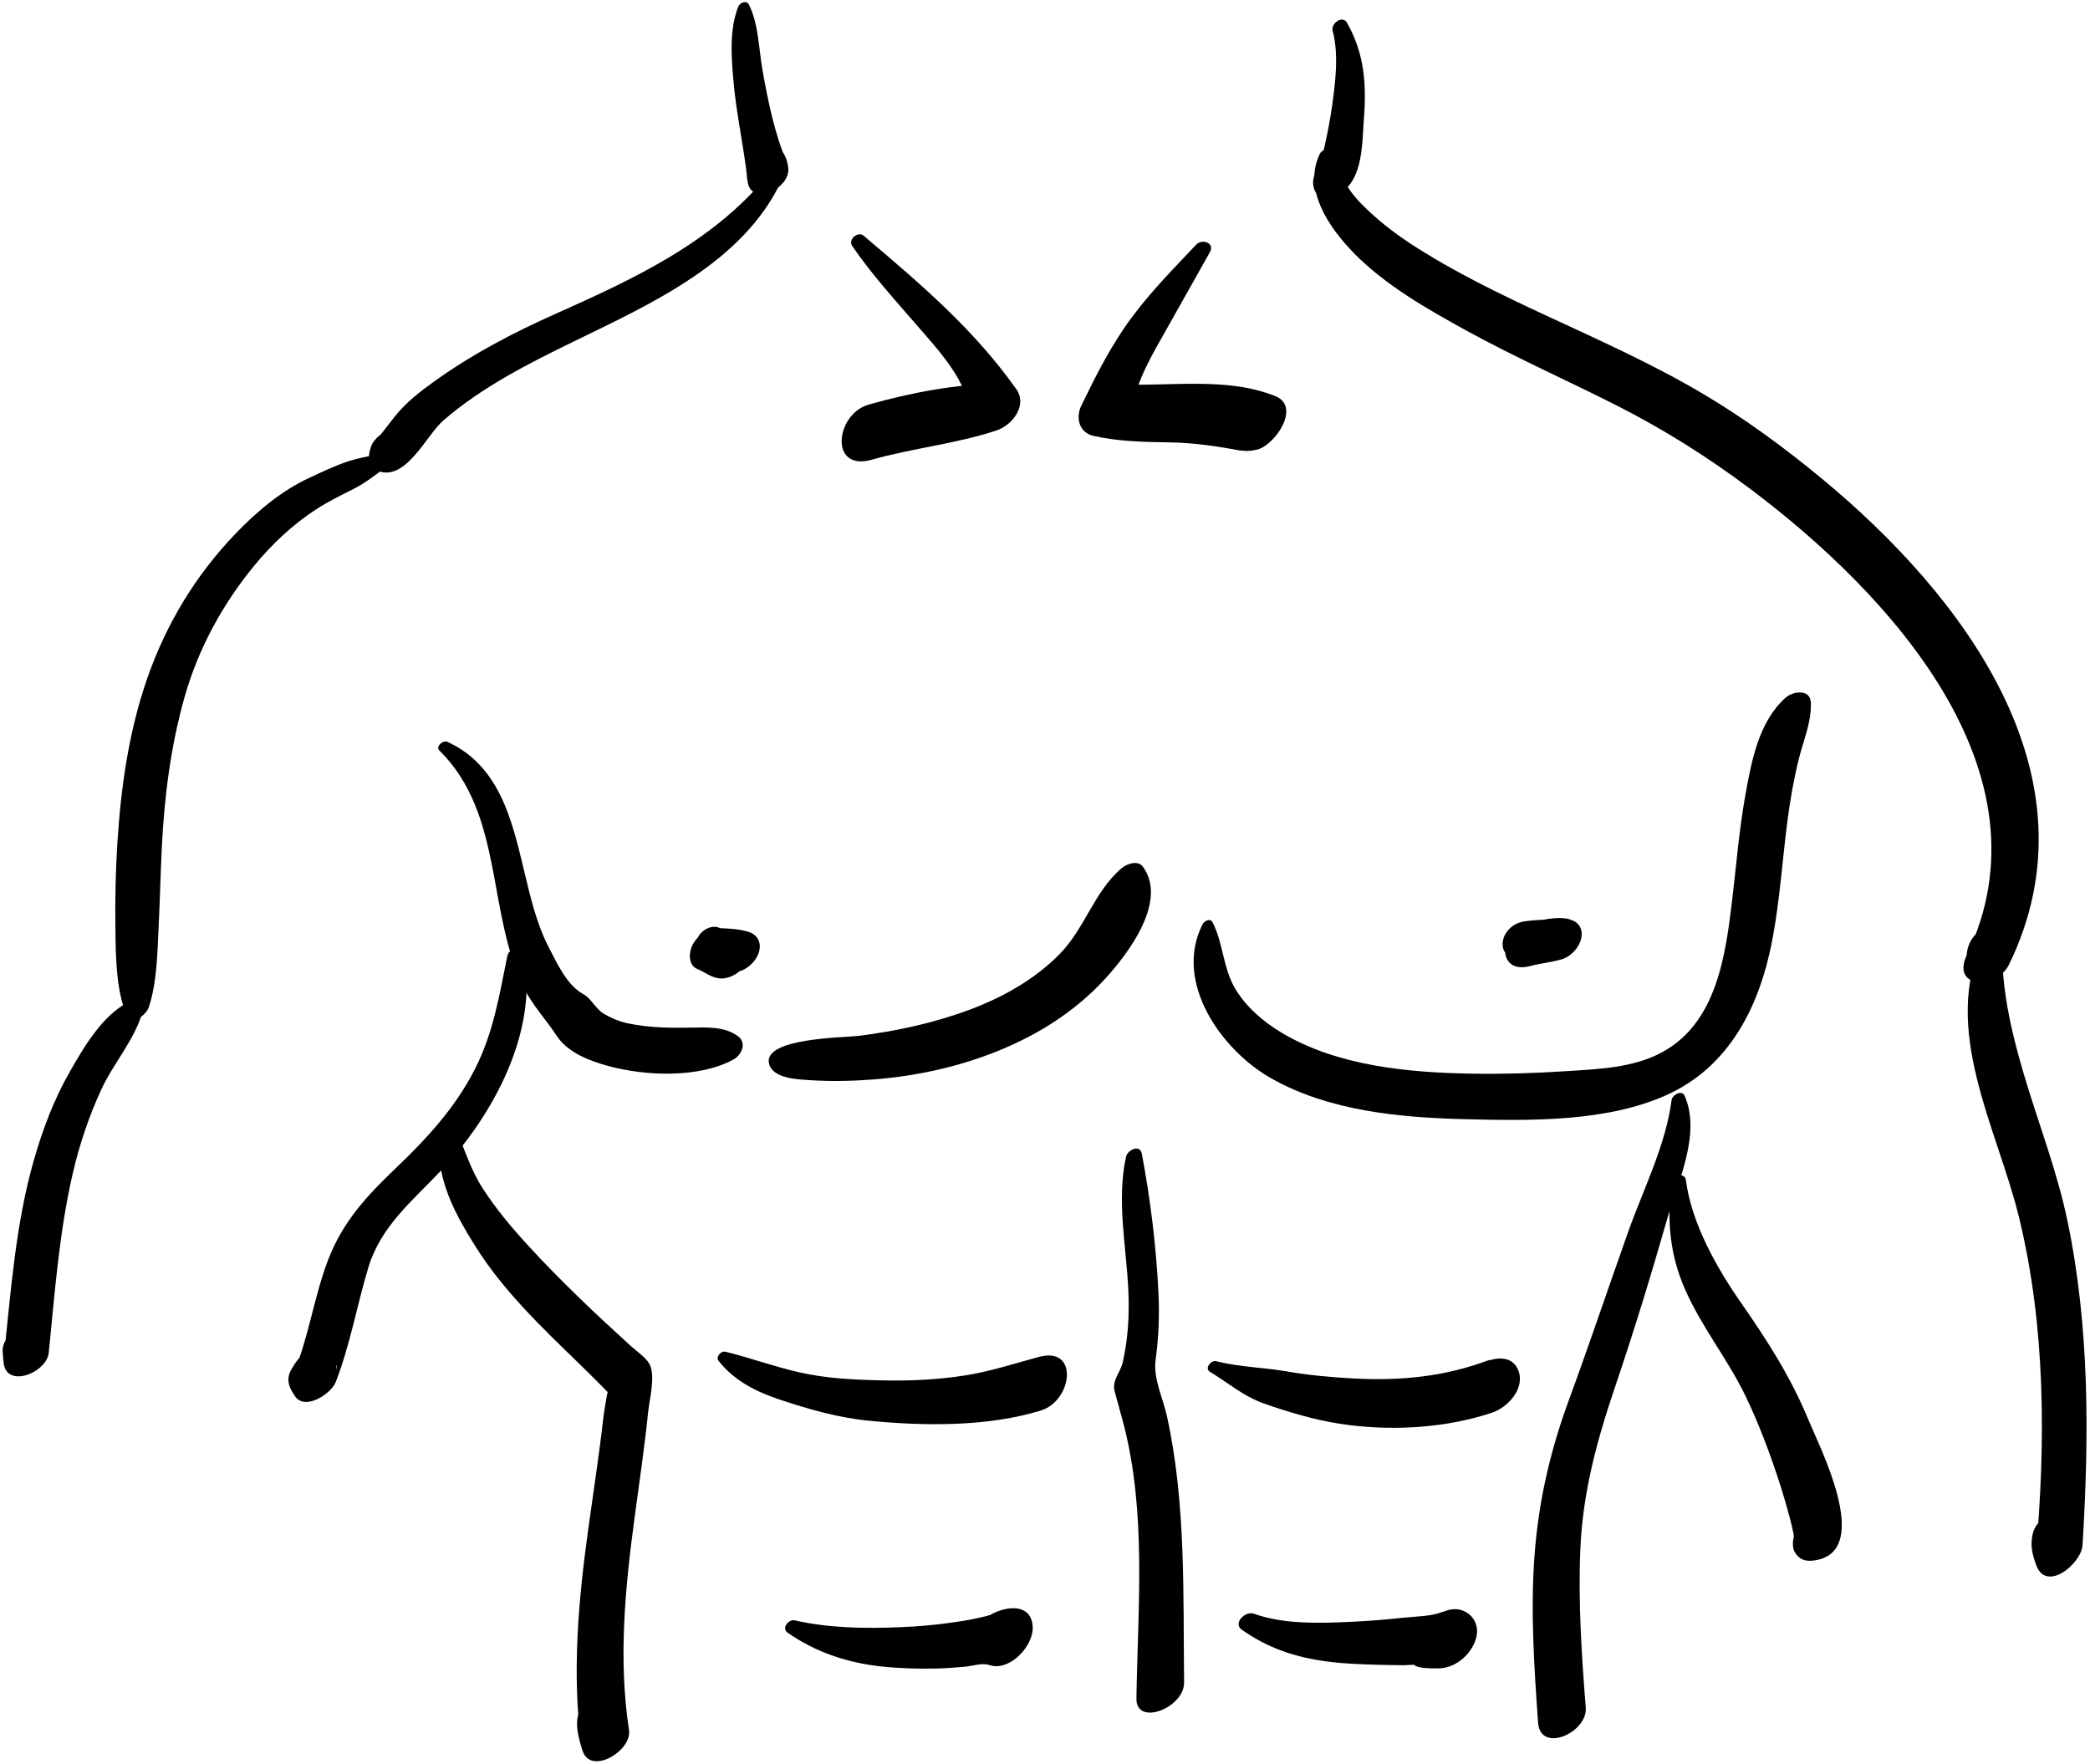 <?xml version="1.0" encoding="UTF-8" standalone="no"?><!DOCTYPE svg PUBLIC "-//W3C//DTD SVG 1.1//EN" "http://www.w3.org/Graphics/SVG/1.1/DTD/svg11.dtd"><svg width="100%" height="100%" viewBox="0 0 526 444" version="1.1" xmlns="http://www.w3.org/2000/svg" xmlns:xlink="http://www.w3.org/1999/xlink" xml:space="preserve" style="fill-rule:evenodd;clip-rule:evenodd;stroke-linejoin:round;stroke-miterlimit:1.414;"><g id="chest"><path d="M110.583,188.869c16.281,16.132 11.822,40.587 21.298,59.808c2.154,4.37 5.495,7.824 8.112,11.853c2.842,4.374 8.333,6.46 13.121,7.758c9.358,2.537 22.758,3.083 31.418,-1.612c2.127,-1.152 3.463,-4.165 1.254,-5.849c-3.311,-2.524 -7.883,-2.272 -11.932,-2.202c-5.277,0.093 -10.503,0.023 -15.69,-1.05c-2.181,-0.451 -4.147,-1.27 -6.075,-2.366c-2.187,-1.244 -3.195,-3.87 -5.29,-5.017c-4.157,-2.276 -6.519,-7.648 -8.617,-11.636c-8.8,-16.72 -5.782,-42.745 -25.575,-51.857c-1.071,-0.493 -3.06,1.144 -2.024,2.17Z" style="fill-rule:nonzero;"/><path d="M193.56,267.745c0.96,3.723 7.251,3.896 10.263,4.096c5.311,0.354 10.58,0.232 15.884,-0.17c10.845,-0.822 21.565,-3.159 31.647,-7.26c10.145,-4.128 19.376,-9.996 26.797,-18.1c5.837,-6.374 15.804,-19.539 9.479,-28.196c-1.294,-1.771 -4.133,-0.658 -5.415,0.438c-6.833,5.849 -9.222,15.18 -15.576,21.602c-6.403,6.471 -14.375,10.901 -22.855,14.044c-8.927,3.308 -18.36,5.331 -27.79,6.507c-3.501,0.437 -24.126,0.478 -22.434,7.039Z" style="fill-rule:nonzero;"/><path d="M302.638,232.646c-7.364,14.563 4.789,31.605 17.103,38.629c14.757,8.418 32.813,10.008 49.439,10.404c16.201,0.388 35.088,0.668 50.095,-6.023c16.133,-7.193 23.669,-22.68 26.797,-39.238c1.864,-9.869 2.492,-19.938 3.79,-29.887c0.679,-5.198 1.572,-10.365 2.832,-15.455c1.166,-4.71 3.238,-9.33 3.05,-14.246c-0.135,-3.518 -4.522,-2.894 -6.364,-1.246c-6.786,6.075 -8.59,16.008 -10.131,24.596c-1.551,8.644 -2.248,17.42 -3.285,26.133c-1.68,14.107 -3.882,30.979 -17.597,38.474c-7.298,3.987 -16.03,4.258 -24.137,4.79c-7.858,0.517 -15.742,0.758 -23.617,0.632c-16.063,-0.257 -33.879,-1.874 -47.966,-10.246c-4.578,-2.72 -9,-6.483 -11.749,-11.095c-3.132,-5.253 -3.032,-11.551 -5.725,-16.737c-0.601,-1.161 -2.092,-0.36 -2.535,0.515Z" style="fill-rule:nonzero;"/><path d="M176.127,235.154c-1.774,2.255 -1.219,5.101 0.656,7.076c1.992,2.099 5.242,2.708 8.015,2.469c2.507,-0.216 4.827,-1.992 5.886,-4.243c1.207,-2.566 0.381,-5.147 -2.393,-5.969c-2.588,-0.766 -5.246,-0.826 -7.926,-0.925c-2.547,-0.095 -5.176,2.317 -6.182,4.456c-0.848,1.802 -0.962,4.924 1.305,5.85c1.899,0.774 3.331,2.053 5.441,2.352c3.626,0.515 8.816,-3.592 7.125,-7.592c-1.193,-2.822 -3.567,-4.082 -6.332,-5.003c-1.223,3.575 -2.446,7.149 -3.669,10.725c1.041,-0.036 2.081,-0.067 3.123,-0.053c-1.015,-0.015 0.653,0.079 0.693,0.084c0.548,0.061 1.093,0.162 1.636,0.259c1.164,-3.404 2.328,-6.808 3.493,-10.212c-0.479,0.091 -0.958,0.159 -1.442,0.222c-0.07,0.01 -1.559,-0.008 -0.632,0.062c-0.833,-0.063 -1.699,-0.25 -2.504,-0.468c0.69,0.187 -0.278,-0.163 -0.382,-0.221c-0.27,-0.15 -0.516,-0.309 -0.798,-0.44c-1.839,-0.869 -3.927,0.064 -5.113,1.571Z" style="fill-rule:nonzero;"/><path d="M379.697,240.321c3.698,1.489 7.904,1.292 11.83,1.424c1.185,-3.461 2.368,-6.922 3.552,-10.383c-3.204,-0.892 -7.496,0.268 -10.631,0.98c1.869,2.129 3.738,4.259 5.606,6.389c0.024,-0.071 0.049,-0.142 0.073,-0.213c-1.668,1.464 -3.335,2.927 -5.002,4.391c0.08,-0.021 0.162,-0.043 0.243,-0.064c-0.976,0.079 -1.95,0.158 -2.925,0.237c4.305,0.698 10.531,-3.322 8.686,-8.322c-0.768,-2.081 -2.677,-3.047 -4.839,-2.923c-3.135,0.181 -5.415,2.295 -6.863,4.912c-0.888,1.605 -0.911,3.932 0.339,5.356c1.359,1.55 3.444,1.511 5.268,1.032c2.979,-0.782 4.816,-0.835 7.88,-1.672c2.399,-0.656 4.536,-2.955 5.055,-5.373c0.616,-2.878 -1.394,-4.883 -4.202,-4.791c-3.365,0.111 -6.73,0.11 -10.069,0.566c-2.178,0.297 -4.123,1.642 -5.07,3.655c-0.694,1.473 -0.795,4.049 1.069,4.799Z" style="fill-rule:nonzero;"/><path d="M193.292,43.995c-14.021,17.102 -33.979,26.284 -53.691,35.087c-10.725,4.79 -20.562,9.949 -30.134,16.777c-3.684,2.627 -7.235,5.365 -10.07,8.92c-2.053,2.573 -3.737,4.889 -5.035,6.352c1.329,-0.956 2.659,-1.912 3.988,-2.868c-0.06,0.017 -0.119,0.033 -0.179,0.05c1.664,0.326 3.329,0.652 4.993,0.979c0.13,0.167 0.26,0.333 0.39,0.499c-1.41,-5.14 -8.628,-0.786 -9.925,2.021c-0.535,1.16 -0.727,2.153 -0.807,3.422c-0.074,1.188 0.828,2.625 1.896,3.119c7.259,3.359 12.512,-8.812 16.93,-12.601c9.786,-8.391 21.03,-14.092 32.529,-19.704c19.574,-9.553 43.045,-19.979 52.616,-40.836c1.213,-2.64 -2.181,-2.825 -3.501,-1.217Z" style="fill-rule:nonzero;"/><path d="M97.684,113.778c-3.516,0.9 -6.837,1.244 -10.368,2.43c-3.173,1.066 -6.265,2.564 -9.301,3.967c-7.215,3.333 -13.354,8.524 -18.819,14.218c-10.046,10.469 -17.482,22.84 -22.211,36.542c-4.622,13.394 -6.571,27.32 -7.458,41.413c-0.445,7.073 -0.569,14.158 -0.484,21.243c0.083,6.878 0.132,15.286 2.737,21.735c1.252,3.098 5.047,0.07 5.668,-1.826c2.085,-6.367 2.15,-13.656 2.479,-20.307c0.331,-6.669 0.474,-13.345 0.805,-20.014c0.629,-12.693 2.237,-25.397 5.692,-37.647c3.445,-12.215 9.586,-23.51 17.648,-33.275c4.459,-5.399 9.568,-10.204 15.432,-14.035c2.95,-1.926 6.112,-3.476 9.256,-5.051c3.646,-1.827 6.258,-4.137 9.542,-6.407c1.399,-0.967 1.728,-3.587 -0.618,-2.986Z" style="fill-rule:nonzero;"/><path d="M32.388,252.154c-6.612,3.365 -11.239,11.31 -14.808,17.542c-4.028,7.033 -6.91,14.715 -9.12,22.492c-4.53,15.941 -5.721,32.729 -7.464,49.141c3.711,-1.195 7.422,-2.392 11.133,-3.588c-0.358,-1.3 -0.762,-2.01 -1.77,-2.909c-3.615,-3.229 -10.114,0.982 -9.676,5.56c0.083,0.773 0.148,1.549 0.195,2.326c0.502,6.922 10.884,2.82 11.398,-2.303c1.506,-14.981 2.603,-30.02 5.955,-44.735c1.685,-7.394 4.084,-14.599 7.262,-21.482c3.048,-6.601 8.756,-13.008 10.507,-20.025c0.591,-2.365 -2.003,-2.837 -3.612,-2.019Z" style="fill-rule:nonzero;"/><path d="M127.685,240.59c-2.03,9.971 -3.509,19.342 -8.192,28.531c-4.961,9.731 -12.148,17.497 -19.979,24.963c-7.289,6.951 -13.285,13.452 -16.934,22.991c-3.592,9.393 -4.883,19.508 -8.771,28.789c3.672,-0.748 7.345,-1.495 11.017,-2.243c-0.268,1.567 -0.299,1.46 -0.097,-0.322c-0.127,-0.683 -0.274,-1.359 -0.444,-2.032c-1.114,-4.637 -7.493,-1.261 -9.186,0.744c-0.753,0.892 -1.326,1.85 -1.896,2.865c-1.023,1.828 -0.697,3.722 0.342,5.393c0.202,0.324 0.403,0.648 0.605,0.973c2.482,3.992 9.195,-0.478 10.328,-3.387c3.637,-9.345 5.328,-19.218 8.202,-28.793c3.133,-10.438 11.101,-16.83 18.339,-24.482c13.042,-13.787 24.727,-35.145 20.736,-54.812c-0.497,-2.457 -3.696,-1.015 -4.07,0.822Z" style="fill-rule:nonzero;"/><path d="M420.698,276.848c-1.479,11.413 -7.131,22.463 -10.949,33.231c-5.004,14.114 -9.773,28.301 -14.934,42.36c-4.755,12.952 -7.663,25.696 -8.648,39.477c-0.994,13.882 -0.04,27.858 0.934,41.712c3.998,-1.282 7.996,-2.563 11.995,-3.846c-0.313,-3.992 -2.855,-8.24 -7.521,-6.282c-4.394,1.844 -4.842,5.918 -4.475,10.128c0.67,7.721 12.484,2.376 11.995,-3.846c-1.043,-13.258 -1.923,-26.529 -1.368,-39.832c0.593,-14.223 4.14,-27.328 8.68,-40.721c4.751,-14.012 9.104,-28.199 13.169,-42.425c2.69,-9.412 8.594,-21.363 4.413,-31.017c-0.697,-1.609 -3.12,-0.253 -3.291,1.061Z" style="fill-rule:nonzero;"/><path d="M499.303,236.017c-11.093,22.811 3.36,47.893 8.832,70.341c6.723,27.587 6.729,56.748 4.217,84.876c3.832,-1.234 7.664,-2.469 11.495,-3.704c-0.928,-2.724 -2.058,-4.691 -4.595,-6.144c-3.087,-1.768 -6.892,1.546 -7.609,4.422c-0.752,3.002 -0.209,5.338 0.862,8.187c2.567,6.826 11.335,-0.511 11.616,-5.139c1.654,-27.183 1.804,-54.692 -3.767,-81.471c-2.644,-12.714 -7.323,-24.614 -11.001,-37.015c-3.215,-10.836 -6.135,-23.35 -5.301,-34.738c0.219,-2.973 -4.041,-1.07 -4.749,0.385Z" style="fill-rule:nonzero;"/><path d="M420.512,297.786c-0.854,9.688 -0.369,17.786 3.626,26.834c4.139,9.376 10.642,17.389 15.091,26.563c3.509,7.236 6.459,15.202 8.912,22.87c0.872,2.727 1.661,5.479 2.388,8.246c0.323,1.232 0.625,2.471 0.85,3.724c0.392,2.188 -0.66,2.879 0.707,0.212c1.152,-1.228 2.304,-2.455 3.456,-3.684c-1.179,0.688 3.651,-0.768 1.818,-0.665c-3.232,0.181 -6.148,3.31 -6.13,6.515c0.005,0.674 0.054,1.451 0.373,2.041c1.298,2.403 3.335,2.67 5.833,2.129c13.62,-2.952 0.59,-28.233 -2.313,-35.265c-4.467,-10.82 -10.305,-19.886 -16.96,-29.453c-6.124,-8.802 -12.464,-20.005 -13.86,-30.833c-0.293,-2.267 -3.636,-0.978 -3.791,0.766Z" style="fill-rule:nonzero;"/><path d="M111.356,283.804c-1.155,5.383 -1.02,9.387 0.686,14.732c1.773,5.562 4.799,10.693 7.907,15.596c6.903,10.884 16.41,19.932 25.599,28.857c1.822,1.77 3.63,3.553 5.422,5.353c0.668,0.673 1.33,1.352 1.99,2.031c-0.139,-0.144 -1.021,5.599 -1.081,6.129c-1.049,9.36 -2.498,18.673 -3.789,28.002c-2.511,18.155 -4.206,36.483 -1.761,54.742c3.899,-1.726 7.8,-3.45 11.699,-5.176c-1.173,-3.943 -4.757,-8.97 -9.475,-6.278c-4.9,2.797 -3.308,8.521 -1.949,12.79c2.017,6.335 12.501,0.07 11.701,-5.176c-2.736,-17.923 -0.963,-35.856 1.434,-53.709c1.167,-8.696 2.463,-17.373 3.354,-26.104c0.334,-3.27 1.78,-8.701 0.593,-11.802c-0.752,-1.962 -3.394,-3.644 -4.906,-5.02c-8.902,-8.098 -17.647,-16.35 -25.79,-25.221c-4.169,-4.541 -8.149,-9.269 -11.493,-14.456c-1.555,-2.411 -2.792,-5.029 -3.841,-7.694c-0.979,-2.488 -2.417,-5.681 -2.837,-8.296c-0.344,-2.142 -3.14,-0.805 -3.463,0.7Z" style="fill-rule:nonzero;"/><path d="M332.193,38.674c-4.396,8.984 2.296,18.592 8.419,24.896c7.876,8.108 18.476,14.149 28.295,19.548c12.368,6.798 25.281,12.507 37.866,18.876c11.924,6.034 23.107,13.078 33.786,21.098c34.662,26.027 76.869,71.239 54.258,117.658c3.599,0.671 7.199,1.343 10.797,2.014c0.811,-2.133 1.223,-3.937 1.178,-6.228c-0.063,-3.27 -3.548,-4.33 -6.201,-3.481c-3.263,1.043 -5.414,3.919 -5.619,7.271c-0.051,0.142 -0.103,0.283 -0.154,0.425c-3.515,8.18 7.816,8.136 10.797,2.014c23.132,-47.521 -11.625,-92.998 -47.172,-122.369c-9.405,-7.771 -19.287,-15.032 -29.789,-21.253c-12.662,-7.501 -26.186,-13.539 -39.519,-19.727c-11.539,-5.355 -23.194,-10.978 -33.878,-17.924c-4.589,-2.983 -8.848,-6.339 -12.683,-10.243c-3.81,-3.876 -5.847,-8.233 -8.194,-13.02c-0.497,-1.012 -1.823,-0.3 -2.187,0.445Z" style="fill-rule:nonzero;"/><path d="M283.388,291.142c-2.362,10.881 -0.008,22.126 0.564,33.12c0.325,6.249 -0.003,12.38 -1.36,18.496c-0.604,2.722 -2.837,4.564 -2.039,7.505c0.765,2.819 1.588,5.621 2.309,8.453c5.695,22.39 3.498,45.77 3.15,68.56c3.998,-1.282 7.996,-2.563 11.994,-3.846c-0.092,-2.209 -0.463,-3.345 -1.775,-5.107c-2.479,-3.326 -7.434,0.41 -8.73,2.863c-1.126,2.13 -1.392,3.705 -1.488,6.09c-0.301,7.407 12.071,2.571 11.994,-3.846c-0.268,-22.345 0.51,-45.071 -4.314,-67.024c-1.061,-4.828 -3.508,-9.389 -2.836,-14.316c0.759,-5.568 0.963,-11.02 0.7,-16.637c-0.545,-11.609 -2.03,-23.71 -4.189,-35.114c-0.462,-2.432 -3.597,-0.958 -3.98,0.803Z" style="fill-rule:nonzero;"/><path d="M180.837,342.473c3.963,5.034 9.43,7.783 15.462,9.786c7.307,2.426 14.727,4.551 22.416,5.299c13.795,1.343 29.869,1.566 43.252,-2.581c8.04,-2.491 9.662,-16.449 -0.728,-13.42c-3.681,1.073 -5.849,3.706 -6.862,7.296c2.287,-2.433 4.575,-4.864 6.862,-7.296c-6.11,1.643 -11.919,3.573 -18.207,4.571c-6.901,1.096 -13.866,1.424 -20.844,1.275c-7.062,-0.15 -14.185,-0.457 -21.088,-2.043c-6.253,-1.438 -12.31,-3.62 -18.521,-5.172c-1.095,-0.274 -2.526,1.29 -1.742,2.285Z" style="fill-rule:nonzero;"/><path d="M304.469,345.214c4.756,2.862 8.448,6.213 13.847,8.086c6.133,2.129 12.438,4.02 18.864,5.017c12.42,1.926 26.396,1.207 38.363,-2.805c3.986,-1.336 8.322,-6.07 6.591,-10.589c-1.837,-4.793 -7.996,-3.047 -10.937,-0.582c-0.229,0.192 -0.458,0.385 -0.688,0.576c-3.008,2.522 -4.422,7.378 -0.767,9.92c0.203,0.141 0.406,0.282 0.61,0.424c1.49,-4.335 2.98,-8.67 4.471,-13.005c-11.104,4.188 -22.141,5.293 -34.016,4.667c-5.685,-0.3 -11.267,-0.794 -16.879,-1.77c-5.822,-1.013 -12.184,-1.11 -17.851,-2.585c-1.257,-0.328 -2.997,1.81 -1.608,2.646Z" style="fill-rule:nonzero;"/><path d="M198.151,410.839c6.968,4.917 15.076,7.623 23.535,8.543c4.523,0.492 9.116,0.623 13.664,0.54c2.482,-0.045 4.963,-0.233 7.437,-0.455c1.863,-0.167 4.43,-1.033 6.171,-0.435c5.146,1.771 11.205,-4.844 10.951,-9.61c-0.354,-6.676 -8.169,-5.041 -11.703,-2.292c1.629,-0.804 1.566,-0.921 -0.186,-0.351c-0.933,0.224 -1.868,0.433 -2.807,0.629c-1.939,0.42 -3.92,0.687 -5.882,0.972c-4.203,0.612 -8.441,0.956 -12.683,1.131c-8.847,0.364 -17.977,0.259 -26.643,-1.721c-1.503,-0.344 -3.372,1.979 -1.854,3.049Z" style="fill-rule:nonzero;"/><path d="M312.547,410.156c6.67,4.687 13.39,6.911 21.447,7.991c4.404,0.591 8.887,0.707 13.324,0.84c1.951,0.059 3.904,0.077 5.856,0.098c1.466,0.016 4.497,-0.445 5.804,0.104c2.225,-4.703 4.451,-9.406 6.676,-14.109c-3.43,0.598 -5.703,1.499 -8.446,3.693c-3.136,2.509 -5.2,10.232 0.69,10.931c1.546,0.183 3.036,0.212 4.592,0.146c4.199,-0.182 8.248,-3.975 9.109,-7.994c1.003,-4.681 -3.461,-8.242 -7.906,-6.38c-3.209,1.345 -7.41,1.317 -10.872,1.691c-4.102,0.443 -8.211,0.776 -12.332,0.972c-7.968,0.378 -17.289,0.739 -24.892,-2.009c-2.163,-0.783 -5.419,2.361 -3.05,4.026Z" style="fill-rule:nonzero;"/><path d="M214.471,61.887c4.938,7.232 10.84,13.68 16.561,20.288c5.225,6.033 12.739,14.042 13.148,22.435c2.537,-2.696 5.074,-5.393 7.611,-8.09c-10.98,0.093 -22.621,2.309 -33.156,5.301c-8.434,2.395 -9.975,16.923 0.752,13.877c10.328,-2.934 21.246,-3.989 31.416,-7.369c4.023,-1.338 7.844,-6.345 4.98,-10.386c-10.801,-15.248 -24.25,-26.594 -38.406,-38.607c-1.465,-1.244 -4.009,0.935 -2.906,2.551Z" style="fill-rule:nonzero;"/><path d="M301.034,61.588c-5.695,6.044 -11.367,11.749 -16.334,18.475c-5.12,6.935 -8.795,14.297 -12.554,22c-1.51,3.095 -0.55,6.824 3.063,7.638c6.139,1.383 12.536,1.542 18.811,1.623c6.376,0.082 12.283,0.953 18.521,2.148c-0.983,-0.54 -1.968,-1.079 -2.952,-1.619c2.283,1.819 3.881,1.916 6.71,1.315c4.442,-0.944 11.334,-10.817 4.638,-13.49c-12.346,-4.928 -26.646,-2.324 -39.604,-2.967c1.213,1.984 2.425,3.969 3.638,5.953c1.074,-6.88 5.105,-13.562 8.475,-19.558c3.677,-6.542 7.382,-13.092 11.046,-19.623c1.323,-2.364 -1.943,-3.504 -3.458,-1.895Z" style="fill-rule:nonzero;"/><path d="M185.793,1.667c-2.229,5.756 -1.746,12.231 -1.246,18.265c0.712,8.606 2.693,17.024 3.588,25.593c0.687,6.572 10.868,2.041 10.244,-3.284c-0.21,-1.793 -0.629,-2.817 -1.579,-4.337c-2.713,-4.338 -8.616,1.991 -8.771,5.04c-0.131,0.868 -0.095,1.729 0.105,2.582c3.336,-1.476 6.672,-2.951 10.008,-4.427c-3.196,-7.392 -4.853,-15.62 -6.252,-23.521c-0.939,-5.306 -0.956,-11.575 -3.431,-16.454c-0.588,-1.163 -2.283,-0.445 -2.666,0.543Z" style="fill-rule:nonzero;"/><path d="M335.405,7.788c1.554,5.856 0.69,12.827 -0.127,18.695c-0.52,3.722 -1.25,7.498 -2.104,11.161c-0.625,2.679 -1.614,4.553 -2.335,6.375c-1.295,3.274 0.92,7.219 4.857,5.535c7.45,-3.188 7.034,-12.732 7.562,-19.613c0.677,-8.833 0.128,-16.488 -4.245,-24.209c-1.147,-2.025 -4.11,0.165 -3.608,2.056Z" style="fill-rule:nonzero;"/></g></svg>